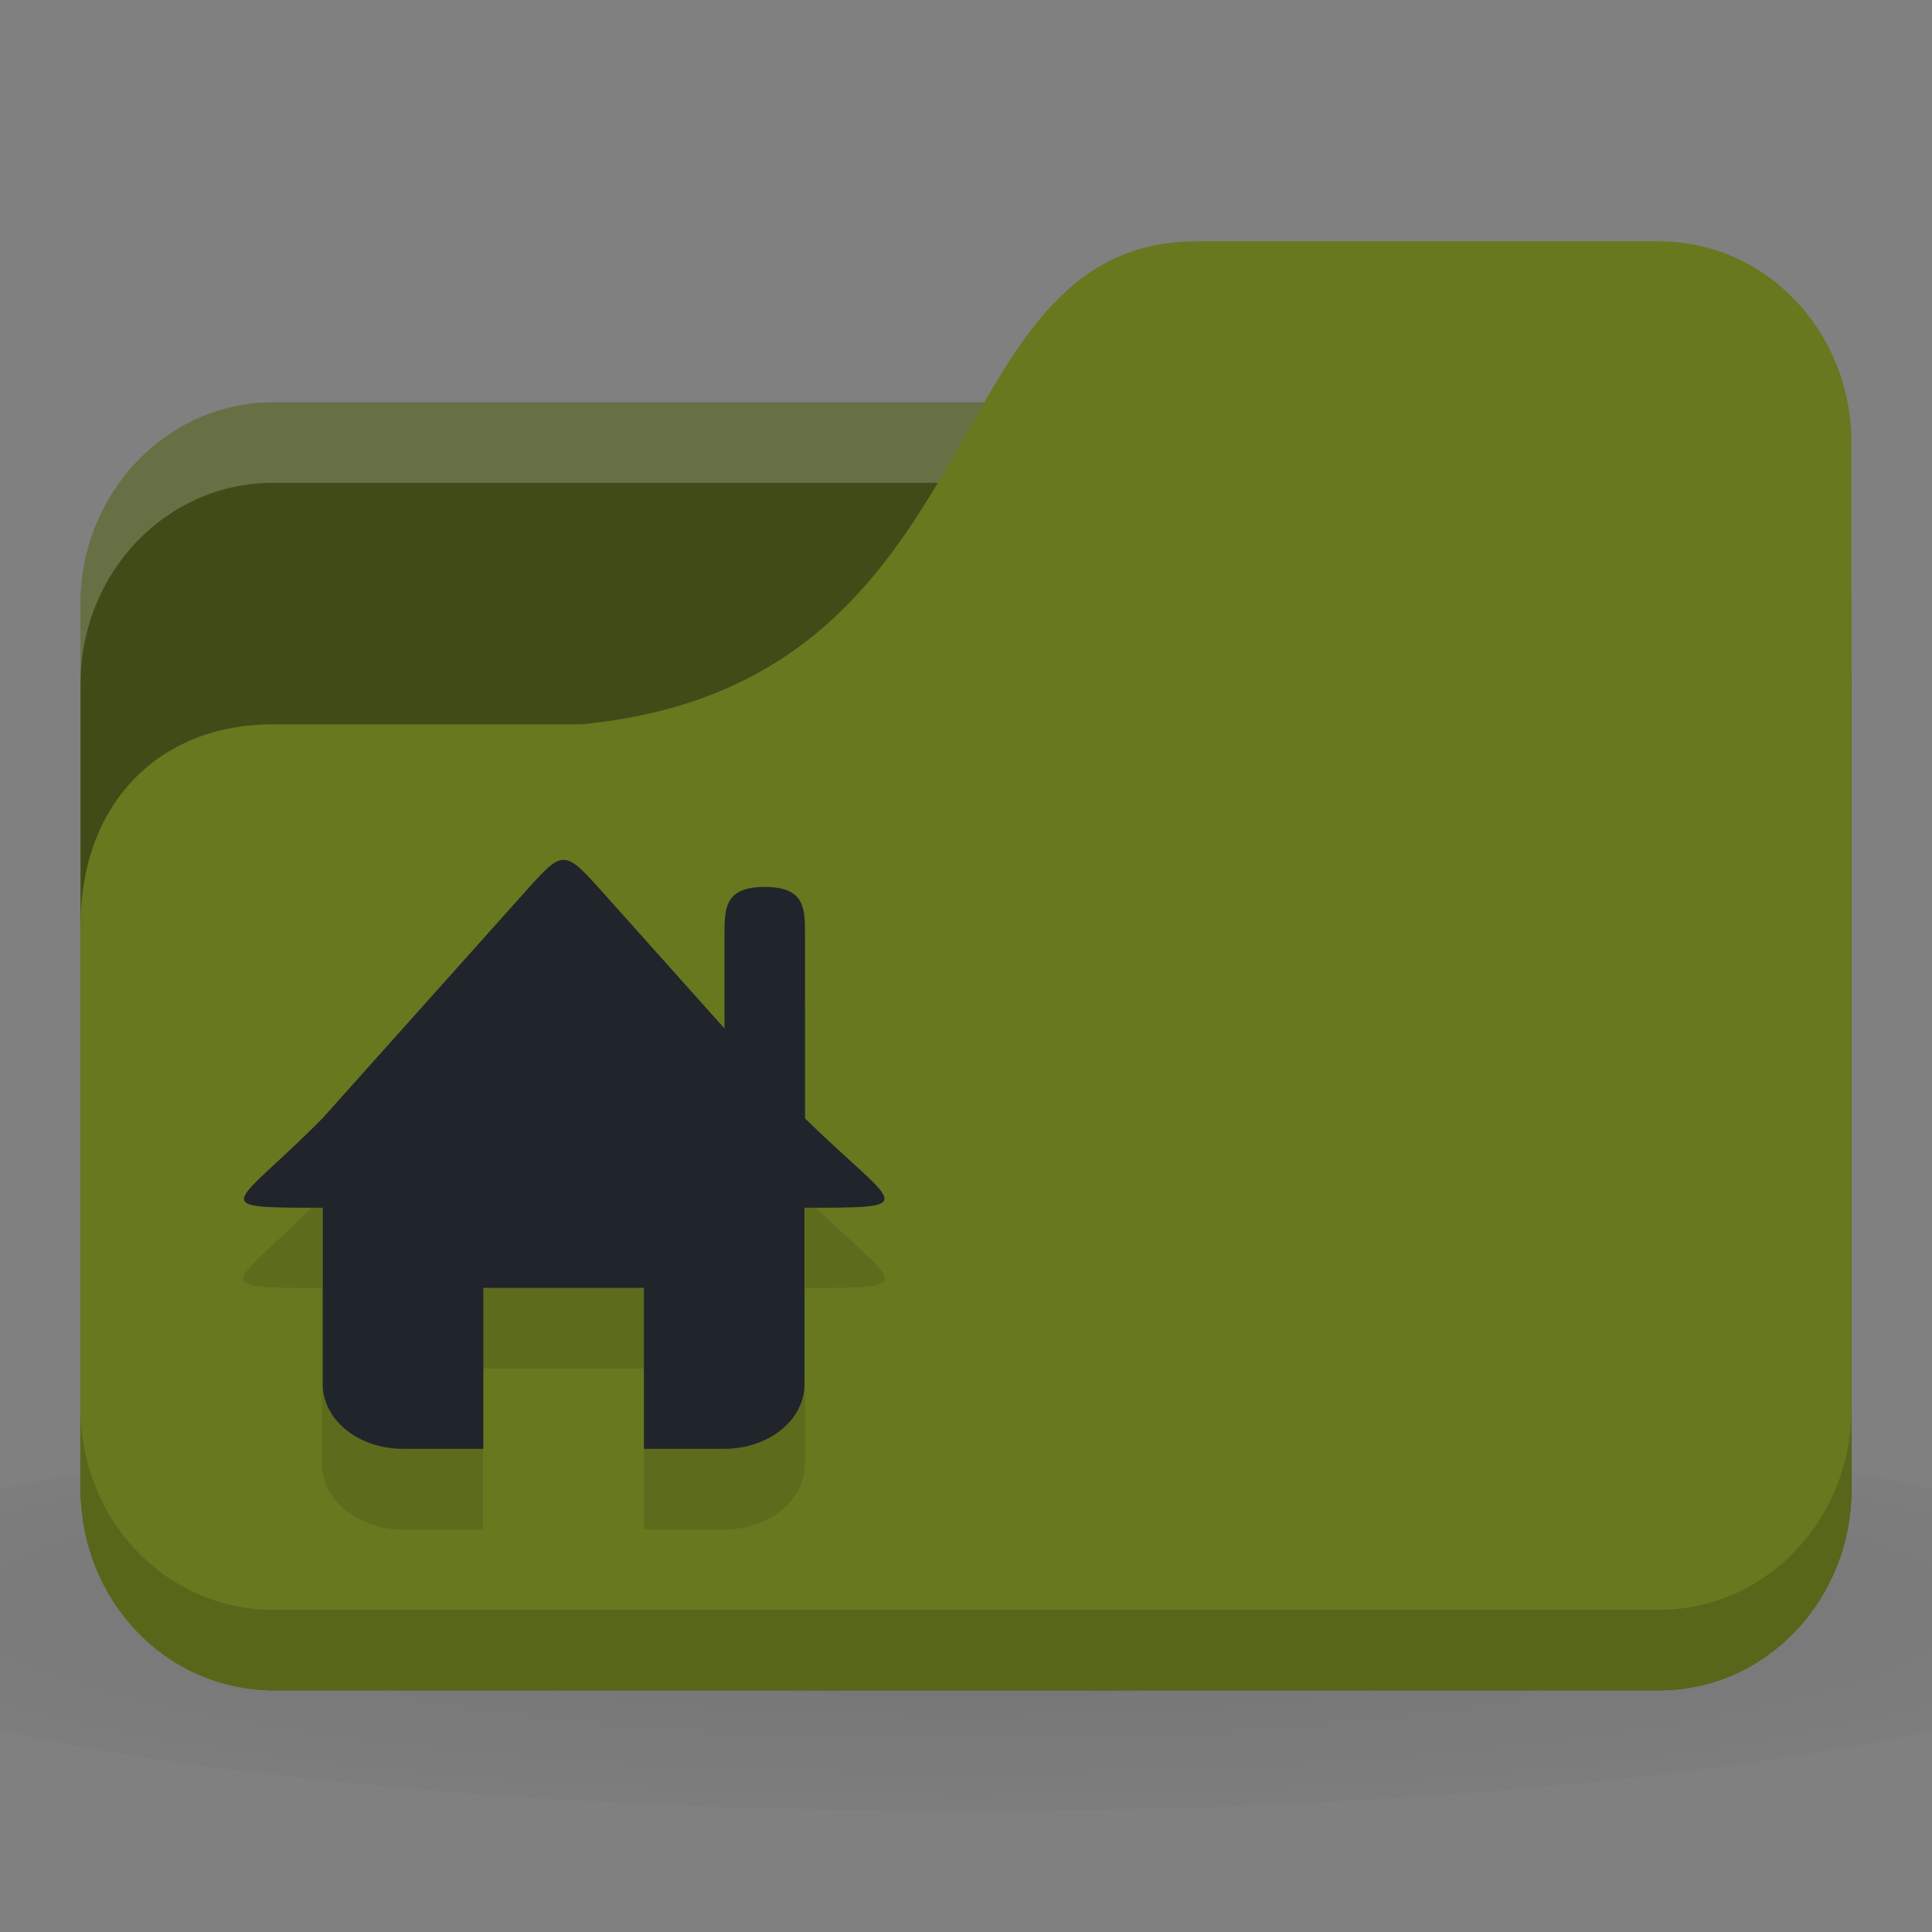 <svg xmlns="http://www.w3.org/2000/svg" viewBox="0 0 24 24">
 <rect x="0" y="0" width="24" height="24" fill="#808080" stroke="none"/>
 <defs>
  <radialGradient r="24" cy="40.5" cx="24" gradientTransform="matrix(0.625,0,0,0.104,-3,1044.143)" gradientUnits="userSpaceOnUse" id="radialGradient3053">
   <stop style="stop-color:#000;stop-opacity:1"/>
   <stop offset="1" style="stop-color:#000;stop-opacity:0.196"/>
  </radialGradient>
 </defs>
 <g transform="translate(0,-1028.362)">
  <path d="m 12 1045.86 c -4.913 0 -9.264 0.391 -12 1 l 0 3 c 2.736 0.609 7.087 1 12 1 4.913 0 9.264 -0.391 12 -1 l 0 -3 c -2.736 -0.609 -7.087 -1 -12 -1 z" style="fill:url(#radialGradient3053);opacity:0.1;fill-opacity:1;stroke:none"/>
  <rect width="22" height="16" x="1" y="1033.36" rx="2.391" ry="2.5" style="fill:#414b17;fill-opacity:1;stroke:none"/>
  <path d="m 3.391 1033.36 c -1.325 0 -2.391 1.115 -2.391 2.5 l 0 1 c 0 -1.385 1.067 -2.5 2.391 -2.5 l 17.217 0 c 1.325 0 2.391 1.115 2.391 2.5 l 0 -1 c 0 -1.385 -1.067 -2.5 -2.391 -2.5 l -17.217 0 z" style="fill:#fff;opacity:0.2;fill-opacity:1;stroke:none"/>
  <path d="m 3.391 1037.36 3.826 0 c 5.261 -0.5 4.304 -6 7.652 -6 l 5.739 0 c 1.325 0 2.391 1.115 2.391 2.5 l 0 13 c 0 1.385 -1.067 2.5 -2.391 2.5 l -17.217 0 c -1.325 0 -2.391 -1.115 -2.391 -2.5 l 0 -7 c 0 -1.5 0.957 -2.5 2.391 -2.5 z" style="fill:#67781f;fill-opacity:1;stroke:none"/>
  <path d="m 1 1045.86 0 1 c 0 1.385 1.067 2.5 2.391 2.5 l 17.217 0 c 1.325 0 2.391 -1.115 2.391 -2.5 l 0 -1 c 0 1.385 -1.067 2.5 -2.391 2.5 l -17.217 0 c -1.325 0 -2.391 -1.115 -2.391 -2.5 z" style="fill:#000;opacity:0.15;fill-opacity:1;stroke:none"/>
  <path d="m 7 11.688 c -0.125 0 -0.251 0.127 -0.5 0.406 l -2.5 2.781 c -1.099 1.115 -1.496 1.125 0 1.125 l 0 2.188 c 0 0.443 0.447 0.813 1 0.813 l 1 0 l 0 -2 l 2 0 l 0 2 l 1 0 c 0.553 0 1 -0.369 1 -0.813 l 0 -2.188 c 1.496 0 1.141 -0.01 0 -1.125 l 0 -2.25 c 0 -0.33 0 -0.594 -0.5 -0.594 c -0.5 0 -0.5 0.263 -0.5 0.594 l 0 1.125 l -1.5 -1.656 c -0.249 -0.279 -0.375 -0.406 -0.5 -0.406 z" transform="translate(0,1028.362)" style="fill:#000;fill-opacity:0.098"/>
  <path d="m 4.01 1043.16 0 2.4 c 0 0.443 0.445 0.8 0.997 0.8 l 0.997 0 0 -2 1.995 0 0 2 0.997 0 c 0.553 0 0.997 -0.357 0.997 -0.8 l 0 -2.4 z" style="fill:#20242b;fill-opacity:1"/>
  <path d="m 4.01 1042.25 c -1.099 1.115 -1.496 1.115 0 1.115 l 5.984 0 c 1.496 0 1.141 0 0 -1.115 l -2.493 -2.788 c -0.499 -0.558 -0.499 -0.558 -0.997 0 z" style="fill:#20242b;fill-opacity:1;stroke:none"/>
  <path d="m 9.5 1039.38 c 0.5 0 0.5 0.266 0.5 0.596 l 0 2.385 -1 0 0 -2.385 c 0 -0.33 0 -0.596 0.5 -0.596 z" style="fill:#20242b;fill-opacity:1;stroke:none"/>
 </g>
</svg>
